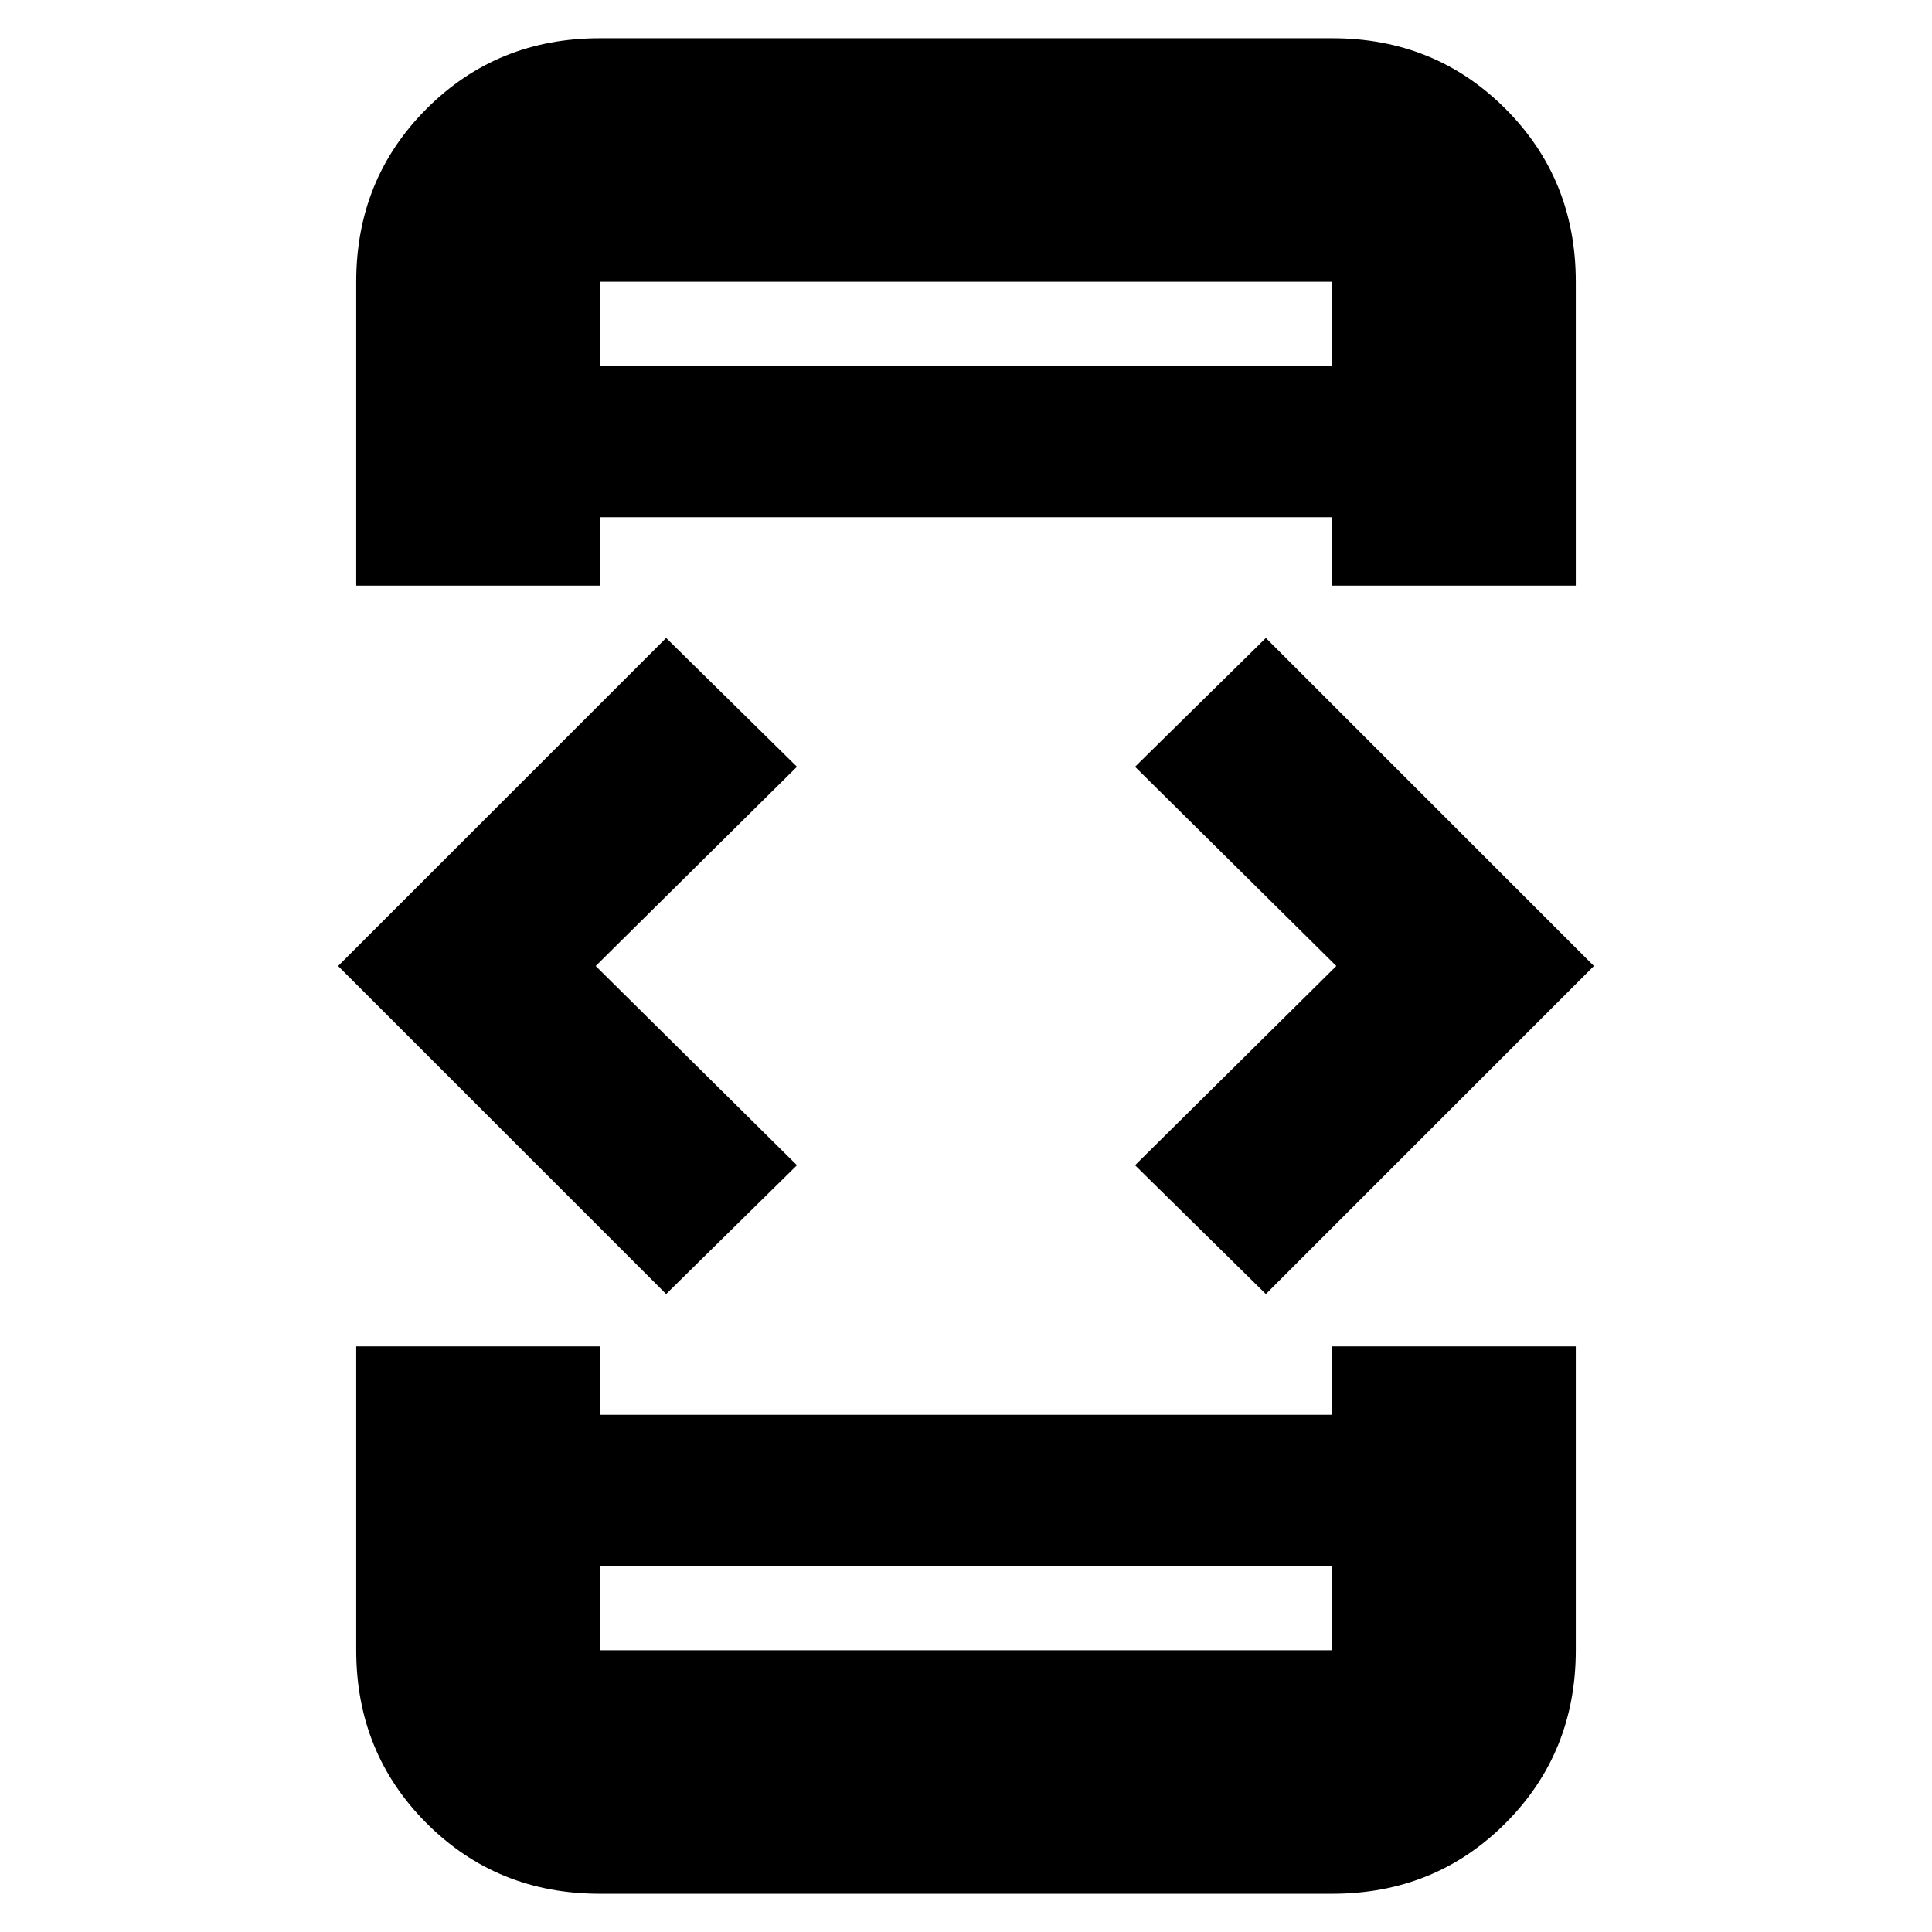 <svg xmlns="http://www.w3.org/2000/svg" height="24" width="24"><path d="M7.45 7.275H4.425V3.5q0-1.275.875-2.15T7.45.475h9.1q1.275 0 2.15.875t.875 2.15v3.775H16.55v-.85h-9.1Zm-3.025 9.45H7.45v.85h9.1v-.85h3.025V20.5q0 1.275-.875 2.15t-2.15.875h-9.1q-1.275 0-2.15-.875t-.875-2.15Zm11.3-.65-1.625-1.6L16.6 12l-2.5-2.475 1.625-1.6L19.8 12Zm-7.45 0L4.2 12l4.075-4.075 1.625 1.6L7.4 12l2.5 2.475ZM7.45 19.45v1.05h9.1v-1.05Zm0 1.05v-1.05 1.05Zm0-15.95h9.1V3.5h-9.1Zm0-1.05v1.05V3.5Z"/></svg>